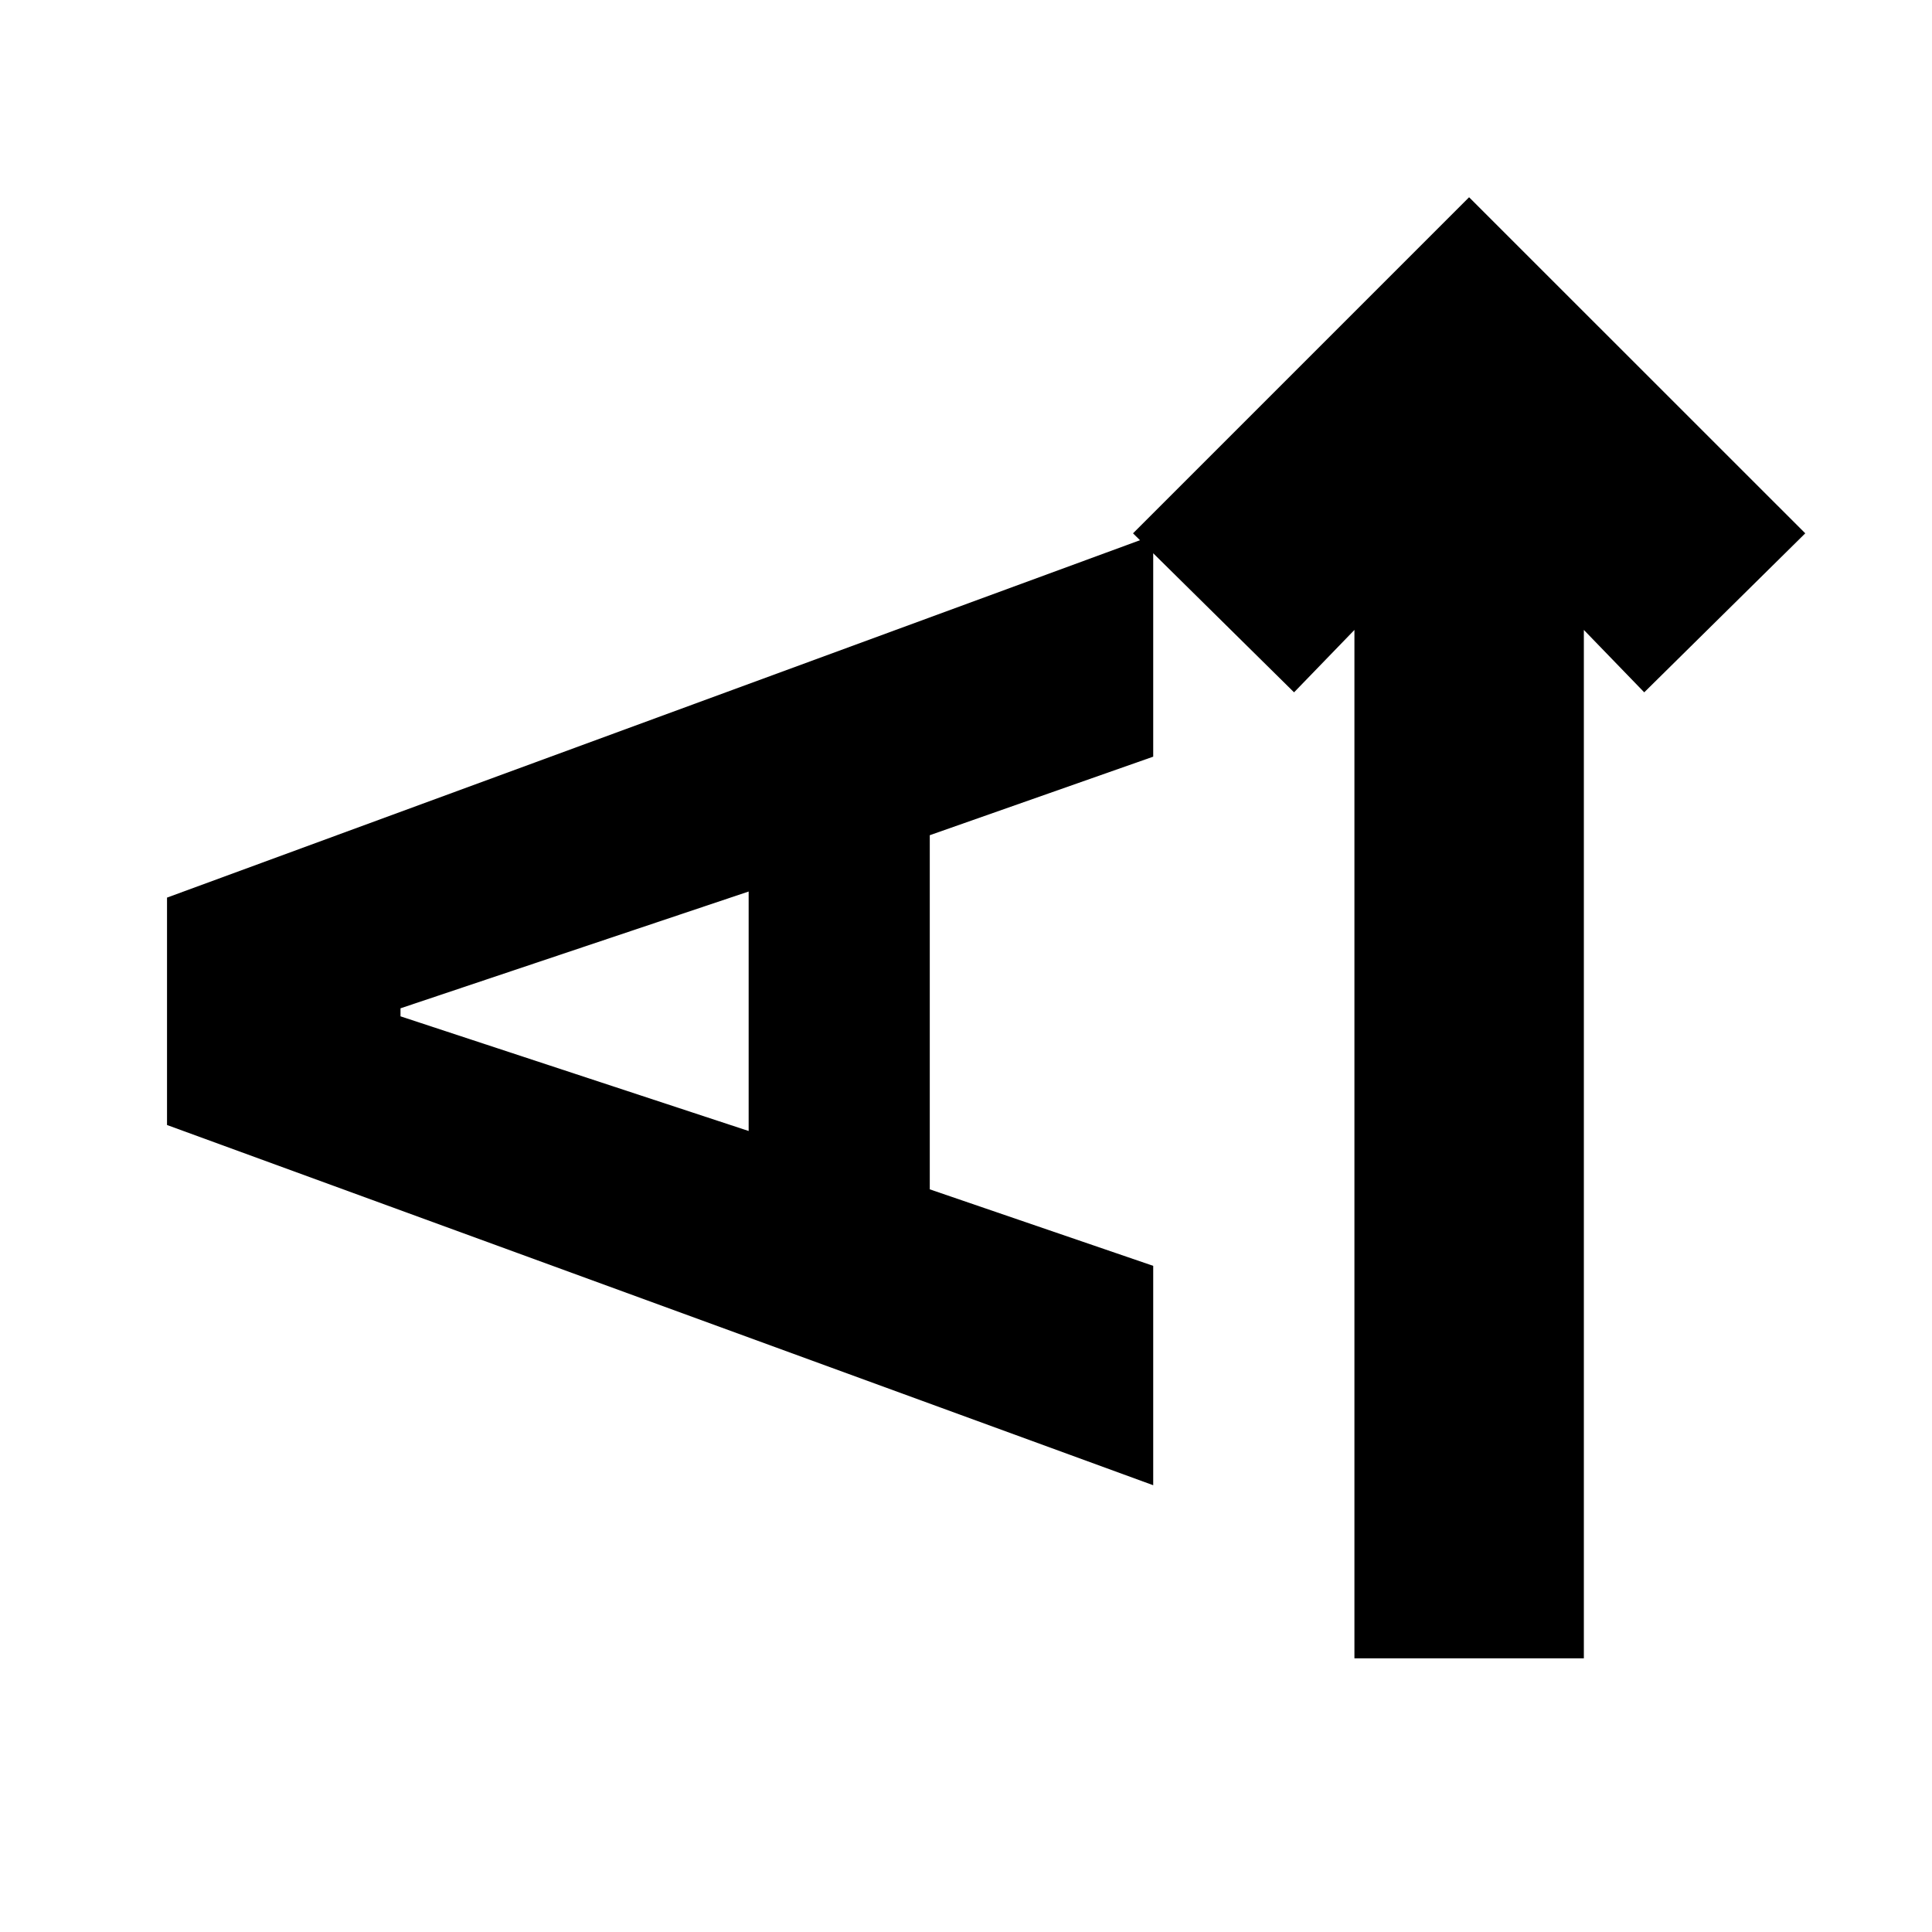<svg xmlns="http://www.w3.org/2000/svg" height="20" width="20"><path d="M16.396 17.167h-2.375V6.521l-.625.646-1.667-1.646 3.479-3.479 3.48 3.479-1.667 1.646-.625-.646Zm-4.458-1.792L1.729 11.646V9.292l10.209-3.75v2.291l-2.313.813v3.666l2.313.792ZM7.75 11.708V9.229l-3.604 1.209v.083Z"/></svg>